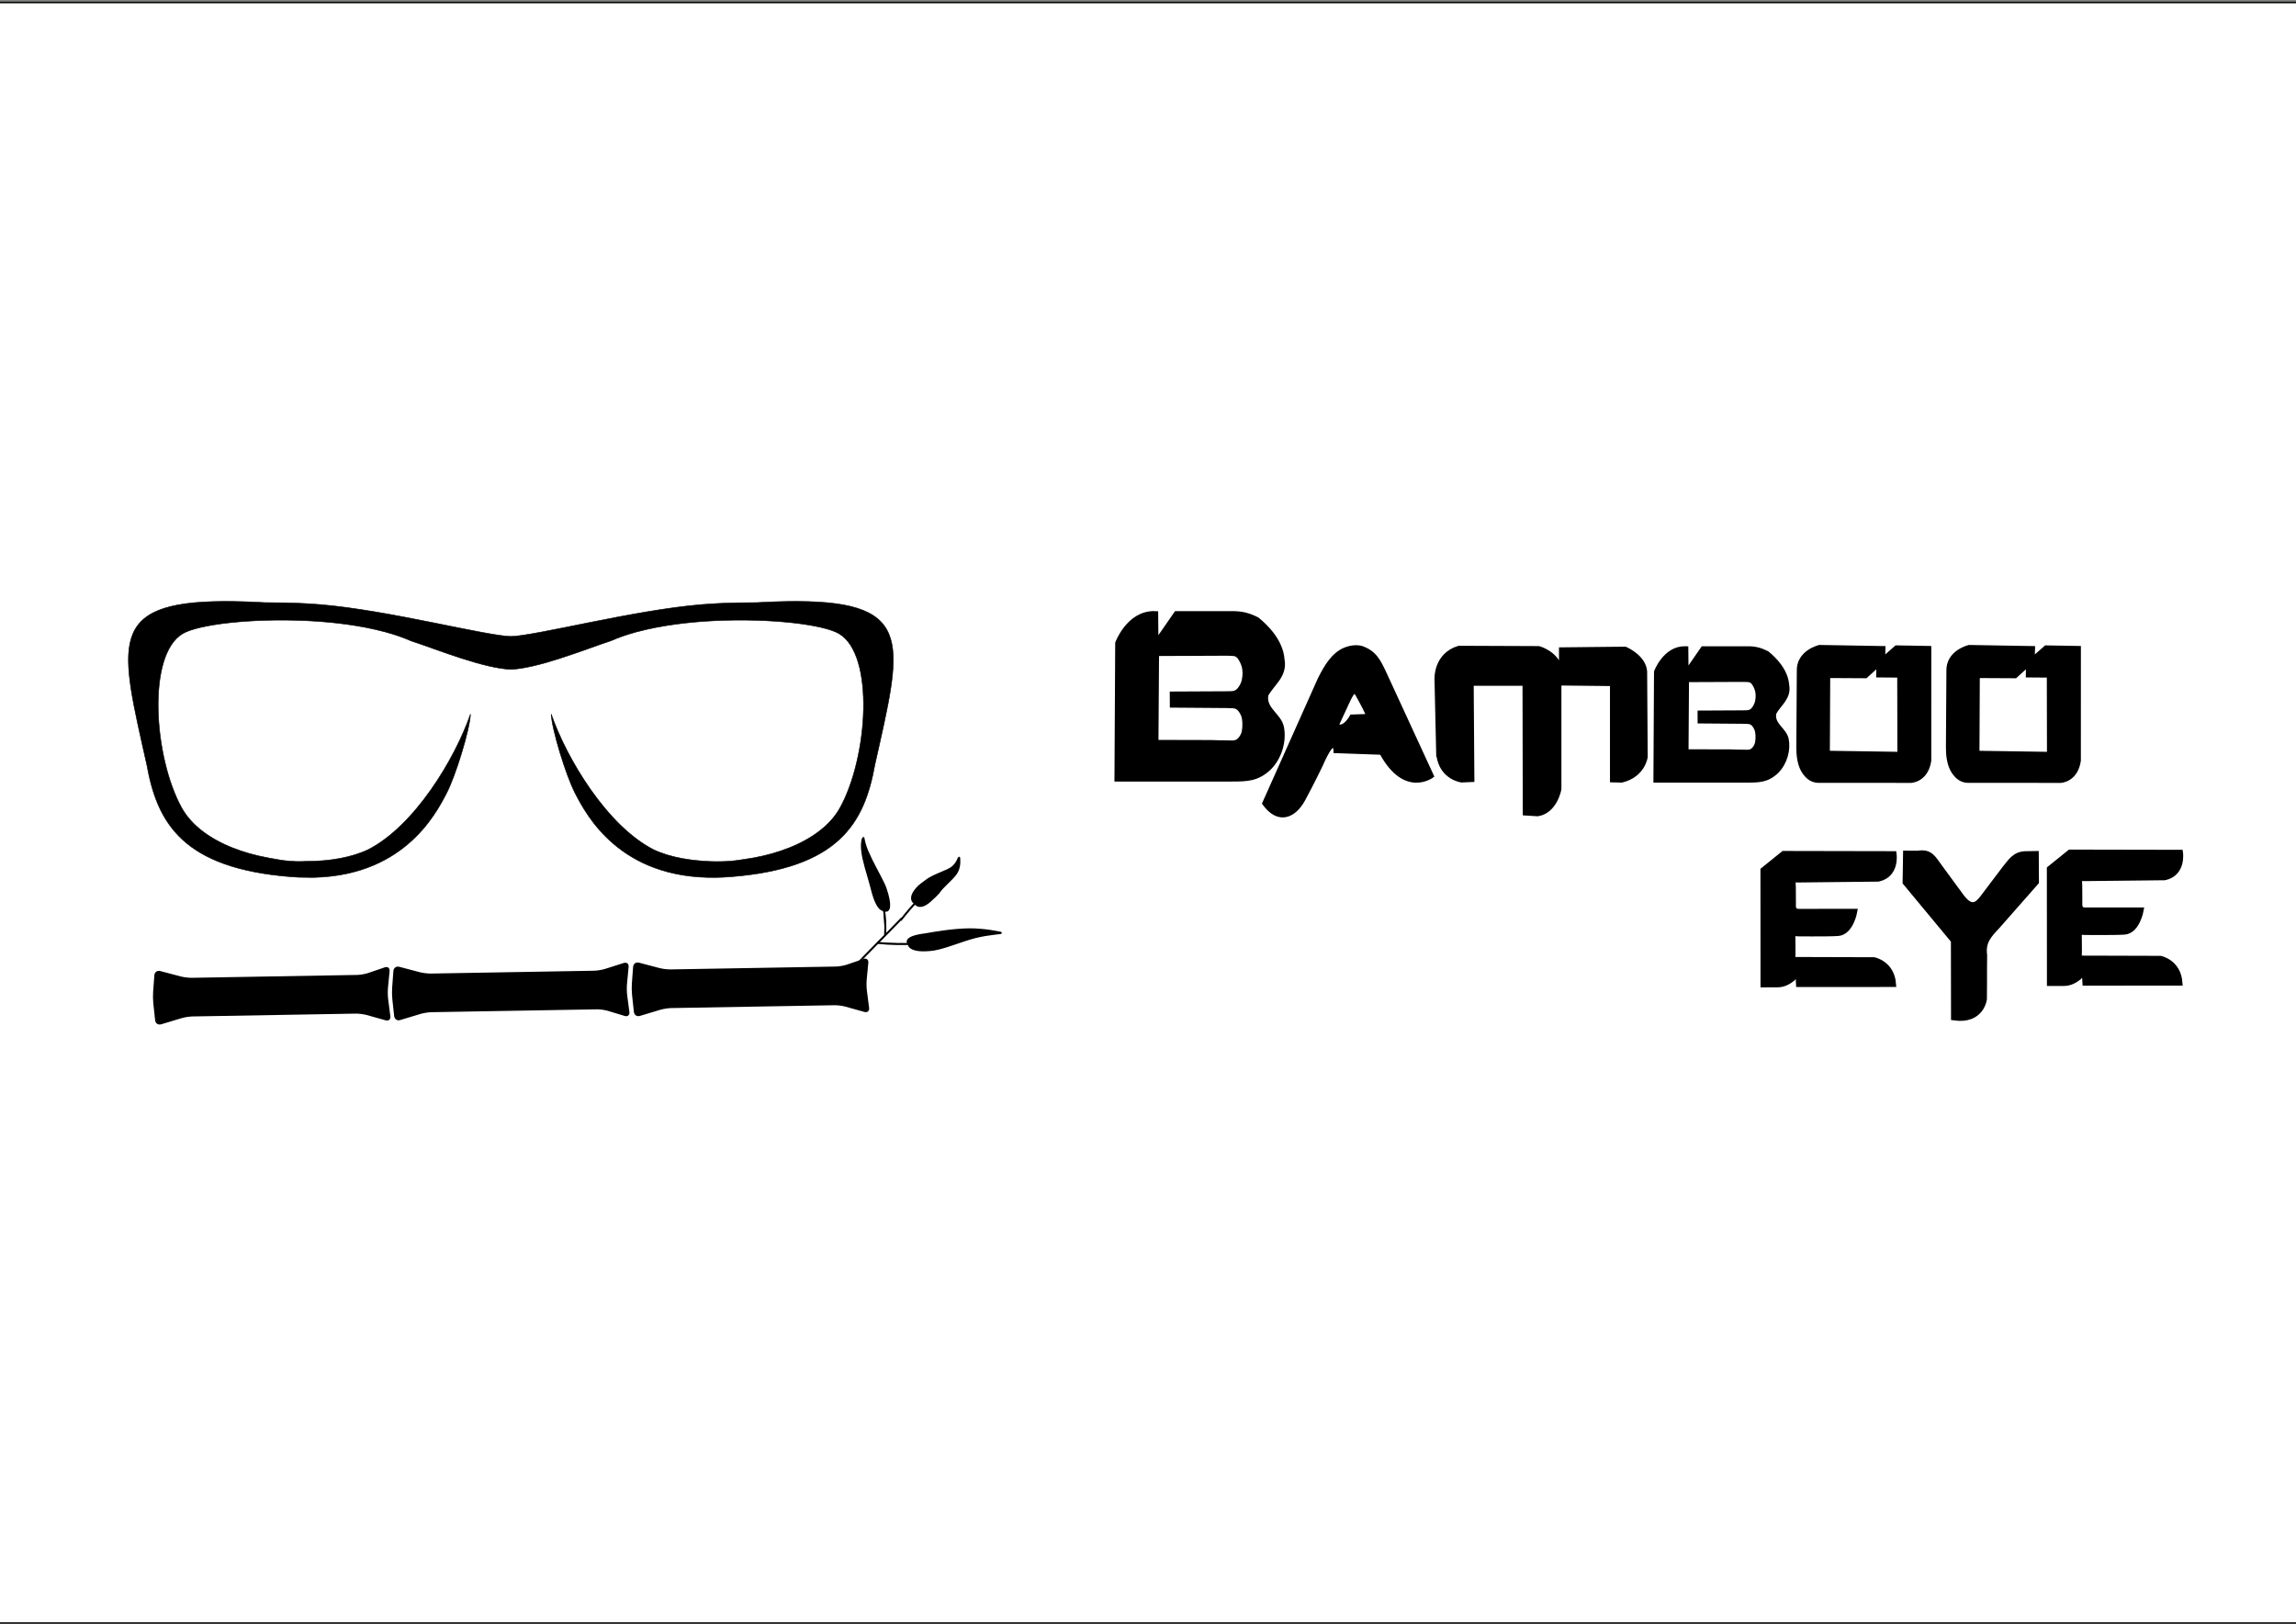 <?xml version="1.0" encoding="UTF-8" standalone="no"?>
<!-- Created with Inkscape (http://www.inkscape.org/) -->

<svg
   width="297mm"
   height="210mm"
   viewBox="0 0 297 210"
   version="1.1"
   id="svg5"
   inkscape:version="1.1.2 (0a00cf5339, 2022-02-04)"
   sodipodi:docname="Bamboo Eye.svg"
   xmlns:inkscape="http://www.inkscape.org/namespaces/inkscape"
   xmlns:sodipodi="http://sodipodi.sourceforge.net/DTD/sodipodi-0.dtd"
   xmlns="http://www.w3.org/2000/svg"
   xmlns:svg="http://www.w3.org/2000/svg">
  <rect x="0" y="0" width="297" height="210" fill="#808080" stroke="none"/>
  <sodipodi:namedview
     id="namedview7"
     pagecolor="#ffffff"
     bordercolor="#666666"
     borderopacity="1.0"
     inkscape:pageshadow="2"
     inkscape:pageopacity="0.0"
     inkscape:pagecheckerboard="0"
     inkscape:document-units="mm"
     showgrid="false"
     inkscape:zoom="0.41802946"
     inkscape:cx="422.21905"
     inkscape:cy="394.70903"
     inkscape:window-width="1336"
     inkscape:window-height="685"
     inkscape:window-x="0"
     inkscape:window-y="31"
     inkscape:window-maximized="1"
     inkscape:current-layer="layer1" />
  <defs
     id="defs2">
    <inkscape:path-effect
       effect="powerstroke"
       id="path-effect2674"
       is_visible="true"
       lpeversion="1"
       offset_points="3,0.05"
       not_jump="false"
       sort_points="true"
       interpolator_type="CentripetalCatmullRom"
       interpolator_beta="0.2"
       start_linecap_type="zerowidth"
       linejoin_type="round"
       miter_limit="4"
       scale_width="1"
       end_linecap_type="zerowidth" />
    <inkscape:path-effect
       effect="bend_path"
       id="path-effect2653"
       is_visible="true"
       lpeversion="1"
       bendpath="M 166.166,127.852 H 208.603"
       prop_scale="1"
       scale_y_rel="false"
       vertical="false"
       hide_knot="false" />
    <inkscape:path-effect
       effect="fillet_chamfer"
       id="path-effect2649"
       is_visible="true"
       lpeversion="1"
       satellites_param="F,0,0,1,0,2.416,0,1 @ F,0,0,1,0,4.394,0,1 @ F,0,0,1,0,0,0,1 @ F,0,0,1,0,0,0,1"
       unit="px"
       method="auto"
       mode="F"
       radius="0"
       chamfer_steps="1"
       flexible="false"
       use_knot_distance="true"
       apply_no_radius="true"
       apply_with_radius="true"
       only_selected="false"
       hide_knots="false" />
    <inkscape:path-effect
       effect="bend_path"
       id="path-effect2431"
       is_visible="true"
       lpeversion="1"
       bendpath="M 162.431,123.458 H 204.868"
       prop_scale="1"
       scale_y_rel="false"
       vertical="false"
       hide_knot="false" />
    <inkscape:path-effect
       effect="fillet_chamfer"
       id="path-effect2330"
       is_visible="true"
       lpeversion="1"
       satellites_param="F,0,0,1,0,2.416,0,1 @ F,0,0,1,0,4.394,0,1 @ F,0,0,1,0,0,0,1 @ F,0,0,1,0,0,0,1"
       unit="px"
       method="auto"
       mode="F"
       radius="0"
       chamfer_steps="1"
       flexible="false"
       use_knot_distance="true"
       apply_no_radius="true"
       apply_with_radius="true"
       only_selected="false"
       hide_knots="false" />
    <inkscape:path-effect
       effect="fillet_chamfer"
       id="path-effect1385"
       is_visible="true"
       lpeversion="1"
       satellites_param="F,0,0,1,0,2.057,0,1 @ F,0,0,1,0,12.631,0,1 @ F,0,0,1,0,15.487,0,1 @ F,0,0,1,0,17.794,0,1"
       unit="px"
       method="auto"
       mode="F"
       radius="0"
       chamfer_steps="1"
       flexible="false"
       use_knot_distance="true"
       apply_no_radius="true"
       apply_with_radius="true"
       only_selected="false"
       hide_knots="false" />
    <inkscape:path-effect
       effect="fillet_chamfer"
       id="path-effect1280"
       is_visible="true"
       lpeversion="1"
       satellites_param="F,0,0,1,0,0,0,1 @ F,0,0,1,0,10.544,0,1 @ F,0,0,1,0,16.484,0,1 @ F,0,0,1,0,19.332,0,1"
       unit="px"
       method="auto"
       mode="F"
       radius="0"
       chamfer_steps="1"
       flexible="false"
       use_knot_distance="true"
       apply_no_radius="true"
       apply_with_radius="true"
       only_selected="false"
       hide_knots="false" />
  </defs>
  <g
     inkscape:label="Layer 1"
     inkscape:groupmode="layer"
     id="layer1">
    <rect
       style="fill:#ffffff;stroke:#000500;stroke-width:0.2;stroke-opacity:0.997;paint-order:markers fill stroke"
       id="rect1272"
       width="299.298"
       height="209.601"
       x="-0.14"
       y="0.319" />
    <a
       id="a6591"
       transform="translate(-487.179,17.961)" />
    <g
       id="g3928"
       transform="matrix(1.254,0,0,1.254,13.949,-45.604)" />
    <g
       id="g3930"
       transform="matrix(1.254,0,0,1.254,13.949,-45.604)" />
    <g
       id="g3932"
       transform="matrix(1.254,0,0,1.254,13.949,-45.604)" />
    <g
       id="g3934"
       transform="matrix(1.254,0,0,1.254,13.949,-45.604)" />
    <g
       id="g3936"
       transform="matrix(1.254,0,0,1.254,13.949,-45.604)" />
    <g
       id="g3938"
       transform="matrix(1.254,0,0,1.254,13.949,-45.604)" />
    <g
       id="g3940"
       transform="matrix(1.254,0,0,1.254,13.949,-45.604)" />
    <g
       id="g3942"
       transform="matrix(1.254,0,0,1.254,13.949,-45.604)" />
    <g
       id="g3944"
       transform="matrix(1.254,0,0,1.254,13.949,-45.604)" />
    <g
       id="g3946"
       transform="matrix(1.254,0,0,1.254,13.949,-45.604)" />
    <g
       id="g3948"
       transform="matrix(1.254,0,0,1.254,13.949,-45.604)" />
    <g
       id="g3950"
       transform="matrix(1.254,0,0,1.254,13.949,-45.604)" />
    <g
       id="g3952"
       transform="matrix(1.254,0,0,1.254,13.949,-45.604)" />
    <g
       id="g3954"
       transform="matrix(1.254,0,0,1.254,13.949,-45.604)" />
    <g
       id="g3956"
       transform="matrix(1.254,0,0,1.254,13.949,-45.604)" />
    <a
       id="a7246"
       transform="matrix(-1,0,0,1,-351.188,17.961)" />
    <path
       d="M 241.141,122.976 Z"
       style="fill:#000000;fill-opacity:1;fill-rule:nonzero;stroke:#000000;stroke-width:0.231;stroke-linecap:butt;stroke-linejoin:miter;stroke-miterlimit:4;stroke-dasharray:none;stroke-opacity:1"
       id="path66" />
    <path
       d="m 241.141,122.976 v 0"
       style="fill:#000000;fill-opacity:1;fill-rule:nonzero;stroke:#000000;stroke-width:0.231;stroke-linecap:butt;stroke-linejoin:miter;stroke-miterlimit:4;stroke-dasharray:none;stroke-opacity:1"
       id="path68" />
    <g
       id="g1412"
       transform="translate(9.042,20.122)">
      <g
         id="g2836"
         transform="matrix(0.706,0,0,0.71,-51.386,16.309)">
        <path
           id="rect7911"
           style="fill:#000000;stroke:#000000;stroke-width:0.1;stroke-miterlimit:4;stroke-dasharray:none;stroke-opacity:0.965"
           d="m 116.298,108.51 c 0.552,0.008 0.803,0.021 1.333,0.006 0.529,-0.015 1.047,-0.041 1.555,-0.077 0.508,-0.036 1.004,-0.083 1.49,-0.14 0.486,-0.057 0.962,-0.123 1.427,-0.199 0.465,-0.076 0.92,-0.161 1.365,-0.255 0.445,-0.094 0.879,-0.196 1.304,-0.307 0.425,-0.111 0.839,-0.229 1.244,-0.355 0.405,-0.126 0.8,-0.26 1.186,-0.4 0.386,-0.14 0.763,-0.288 1.13,-0.441 0.367,-0.153 0.725,-0.313 1.074,-0.479 0.349,-0.165 0.688,-0.337 1.02,-0.513 0.331,-0.176 0.654,-0.357 0.967,-0.543 0.314,-0.186 0.619,-0.376 0.916,-0.569 0.297,-0.194 0.586,-0.391 0.866,-0.592 0.281,-0.201 0.553,-0.405 0.818,-0.612 0.265,-0.207 0.521,-0.416 0.77,-0.628 0.249,-0.211 0.49,-0.425 0.725,-0.64 0.234,-0.215 0.461,-0.431 0.68,-0.648 0.219,-0.217 0.432,-0.435 0.637,-0.653 0.205,-0.218 0.404,-0.436 0.596,-0.654 0.192,-0.218 0.377,-0.436 0.555,-0.652 0.178,-0.217 0.35,-0.432 0.516,-0.646 0.332,-0.428 0.638,-0.85 0.921,-1.26 0.283,-0.41 0.543,-0.81 0.782,-1.193 0.239,-0.383 0.456,-0.75 0.654,-1.096 0.198,-0.346 0.376,-0.671 0.537,-0.971 0.161,-0.3 0.303,-0.573 0.43,-0.816 0.104,-0.2 0.213,-0.421 0.323,-0.659 0.111,-0.238 0.224,-0.493 0.34,-0.763 0.231,-0.541 0.469,-1.141 0.709,-1.78 0.239,-0.639 0.48,-1.316 0.715,-2.012 0.235,-0.696 0.465,-1.41 0.682,-2.121 0.217,-0.711 0.423,-1.419 0.61,-2.104 0.187,-0.685 0.355,-1.346 0.498,-1.963 0.072,-0.308 0.137,-0.605 0.195,-0.889 0.058,-0.284 0.11,-0.554 0.153,-0.807 0.043,-0.254 0.078,-0.491 0.105,-0.71 0.027,-0.218 0.045,-0.418 0.053,-0.596 l 1e-5,-5.6e-5 c -0.178,0.51 -0.374,1.036 -0.587,1.575 -0.213,0.539 -0.442,1.09 -0.688,1.651 -0.246,0.561 -0.507,1.132 -0.784,1.71 -0.277,0.578 -0.569,1.164 -0.875,1.753 -0.306,0.589 -0.627,1.183 -0.961,1.777 -0.334,0.595 -0.681,1.19 -1.042,1.784 -0.36,0.594 -0.734,1.186 -1.119,1.774 -0.385,0.588 -0.782,1.171 -1.19,1.747 -0.408,0.576 -0.827,1.144 -1.256,1.702 -0.429,0.558 -0.868,1.105 -1.317,1.64 -0.224,0.267 -0.451,0.531 -0.68,0.791 -0.229,0.26 -0.46,0.517 -0.694,0.769 -0.233,0.252 -0.469,0.501 -0.706,0.745 -0.238,0.244 -0.477,0.484 -0.719,0.719 -0.241,0.235 -0.485,0.465 -0.73,0.69 -0.245,0.225 -0.492,0.445 -0.741,0.659 -0.249,0.214 -0.499,0.423 -0.751,0.626 -0.252,0.203 -0.506,0.401 -0.761,0.592 -0.255,0.191 -0.512,0.376 -0.77,0.554 -0.258,0.178 -0.518,0.35 -0.779,0.515 -0.261,0.165 -0.523,0.323 -0.787,0.473 -0.263,0.151 -0.528,0.294 -0.794,0.43 -0.191,0.09 -0.385,0.177 -0.583,0.261 -0.198,0.084 -0.401,0.166 -0.607,0.244 -0.412,0.157 -0.838,0.303 -1.277,0.438 -0.439,0.135 -0.892,0.258 -1.355,0.37 -0.464,0.112 -0.939,0.212 -1.424,0.301 -0.485,0.089 -0.98,0.167 -1.483,0.233 -0.503,0.066 -1.014,0.122 -1.532,0.165 -0.518,0.044 -1.043,0.076 -1.573,0.097 -0.53,0.021 -0.941,0.031 -1.48,0.029 -0.357,0.01 -1.095,0.055 -1.848,0.032 -0.878,-0.026 -1.777,-0.123 -2.113,-0.154 -0.647,-0.058 -2.468,-0.401 -3.037,-0.503 -0.569,-0.102 -1.135,-0.218 -1.696,-0.345 -0.561,-0.128 -1.116,-0.267 -1.665,-0.42 -0.548,-0.153 -1.09,-0.318 -1.622,-0.496 -0.532,-0.178 -1.056,-0.368 -1.569,-0.572 -0.256,-0.102 -0.51,-0.206 -0.761,-0.314 -0.251,-0.108 -0.499,-0.219 -0.744,-0.333 -0.245,-0.114 -0.487,-0.231 -0.725,-0.352 -0.238,-0.12 -0.473,-0.244 -0.705,-0.371 -0.231,-0.127 -0.46,-0.257 -0.684,-0.39 -0.224,-0.133 -0.444,-0.269 -0.66,-0.409 -0.216,-0.139 -0.428,-0.282 -0.636,-0.428 -0.208,-0.146 -0.412,-0.294 -0.611,-0.446 -0.199,-0.152 -0.394,-0.307 -0.584,-0.466 -0.19,-0.158 -0.375,-0.32 -0.556,-0.485 -0.18,-0.165 -0.355,-0.332 -0.526,-0.503 -0.17,-0.171 -0.335,-0.345 -0.495,-0.522 -0.16,-0.177 -0.314,-0.358 -0.462,-0.542 -0.148,-0.184 -0.291,-0.37 -0.428,-0.56 -0.137,-0.19 -0.268,-0.383 -0.393,-0.579 -0.125,-0.196 -0.244,-0.396 -0.357,-0.598 -0.16,-0.288 -0.316,-0.585 -0.468,-0.891 -0.152,-0.306 -0.301,-0.62 -0.445,-0.942 -0.144,-0.322 -0.285,-0.651 -0.421,-0.987 -0.136,-0.336 -0.269,-0.68 -0.397,-1.029 -0.128,-0.35 -0.252,-0.705 -0.371,-1.067 -0.119,-0.361 -0.234,-0.728 -0.345,-1.1 -0.11,-0.372 -0.216,-0.748 -0.318,-1.129 -0.101,-0.38 -0.198,-0.765 -0.29,-1.152 -0.092,-0.388 -0.18,-0.779 -0.262,-1.173 -0.082,-0.394 -0.16,-0.79 -0.233,-1.188 -0.073,-0.398 -0.14,-0.798 -0.203,-1.198 -0.063,-0.401 -0.12,-0.803 -0.173,-1.205 -0.052,-0.402 -0.099,-0.804 -0.141,-1.207 -0.042,-0.402 -0.078,-0.804 -0.109,-1.205 -0.031,-0.401 -0.056,-0.8 -0.076,-1.198 -0.02,-0.398 -0.034,-0.793 -0.042,-1.186 -0.009,-0.393 -0.012,-0.784 -0.009,-1.171 0.003,-0.387 0.012,-0.771 0.027,-1.151 0.015,-0.38 0.035,-0.755 0.062,-1.126 0.027,-0.371 0.06,-0.737 0.099,-1.098 0.039,-0.361 0.084,-0.715 0.136,-1.064 0.052,-0.349 0.109,-0.691 0.174,-1.027 0.064,-0.335 0.135,-0.663 0.212,-0.984 0.077,-0.321 0.161,-0.634 0.252,-0.938 0.091,-0.304 0.188,-0.6 0.292,-0.886 0.104,-0.287 0.215,-0.564 0.333,-0.831 0.118,-0.267 0.242,-0.524 0.374,-0.771 0.132,-0.247 0.271,-0.483 0.417,-0.707 0.146,-0.224 0.299,-0.437 0.459,-0.638 0.16,-0.201 0.328,-0.39 0.503,-0.565 0.175,-0.176 0.358,-0.339 0.548,-0.488 0.19,-0.149 0.388,-0.285 0.593,-0.406 0.179,-0.106 0.385,-0.209 0.615,-0.311 0.231,-0.101 0.486,-0.2 0.765,-0.296 0.279,-0.096 0.582,-0.19 0.906,-0.28 0.325,-0.09 0.671,-0.178 1.038,-0.262 0.367,-0.084 0.754,-0.166 1.16,-0.243 0.406,-0.078 0.831,-0.153 1.272,-0.223 0.442,-0.071 0.901,-0.137 1.375,-0.201 0.474,-0.063 0.965,-0.122 1.469,-0.177 0.504,-0.055 1.022,-0.105 1.552,-0.151 0.53,-0.046 1.074,-0.088 1.627,-0.125 0.554,-0.037 1.118,-0.07 1.692,-0.097 0.574,-0.027 1.157,-0.05 1.747,-0.067 0.591,-0.017 1.189,-0.029 1.793,-0.036 0.604,-0.006 1.215,-0.007 1.83,-0.002 0.615,0.005 1.234,0.015 1.857,0.032 0.622,0.017 1.248,0.039 1.874,0.068 v -0.002 c 0.622,0.029 1.246,0.064 1.869,0.105 0.623,0.042 1.246,0.089 1.868,0.144 0.621,0.055 1.241,0.116 1.857,0.184 0.616,0.068 1.229,0.144 1.837,0.226 0.608,0.083 1.211,0.172 1.808,0.27 0.597,0.097 1.187,0.202 1.769,0.314 0.582,0.112 1.156,0.233 1.721,0.361 0.565,0.128 1.119,0.264 1.663,0.409 l -0.008,-0.025 c 0,0 0.183,0.066 0.244,0.089 0.416,0.113 0.826,0.231 1.228,0.353 0.402,0.123 0.796,0.251 1.183,0.384 0.386,0.133 0.764,0.271 1.134,0.415 0.369,0.143 0.73,0.292 1.082,0.446 0.646,0.212 1.339,0.45 2.069,0.705 0.73,0.255 1.496,0.527 2.286,0.806 0.79,0.279 1.605,0.565 2.432,0.848 0.828,0.283 1.668,0.564 2.509,0.833 0.841,0.269 1.683,0.526 2.515,0.761 0.416,0.118 0.829,0.23 1.238,0.335 0.409,0.106 0.813,0.205 1.212,0.296 0.399,0.091 0.793,0.175 1.179,0.249 0.386,0.074 0.765,0.14 1.136,0.195 0.371,0.055 0.733,0.101 1.085,0.134 0.095,0.009 0.183,0.01 0.276,0.018 0.265,0.015 0.509,0.02 0.747,5.29e-4 0.093,-0.007 0.181,-0.009 0.276,-0.018 0.352,-0.034 0.714,-0.079 1.085,-0.134 0.371,-0.055 0.75,-0.121 1.136,-0.195 0.386,-0.074 0.78,-0.158 1.179,-0.249 0.399,-0.091 0.804,-0.19 1.213,-0.296 0.409,-0.106 0.822,-0.218 1.238,-0.335 0.831,-0.235 1.673,-0.492 2.515,-0.761 0.841,-0.269 1.681,-0.55 2.509,-0.833 0.828,-0.283 1.643,-0.569 2.433,-0.848 0.79,-0.279 1.556,-0.551 2.286,-0.806 0.73,-0.255 1.424,-0.493 2.069,-0.705 0.351,-0.154 0.712,-0.303 1.081,-0.446 0.369,-0.143 0.748,-0.282 1.134,-0.415 0.386,-0.133 0.781,-0.261 1.183,-0.384 0.402,-0.123 0.812,-0.241 1.228,-0.353 0.061,-0.022 0.244,-0.089 0.244,-0.089 l -0.008,0.025 c 0.544,-0.144 1.099,-0.281 1.664,-0.409 0.565,-0.128 1.139,-0.249 1.721,-0.361 0.582,-0.112 1.172,-0.217 1.769,-0.314 0.597,-0.097 1.2,-0.187 1.808,-0.27 0.608,-0.083 1.22,-0.158 1.837,-0.226 0.616,-0.068 1.235,-0.13 1.857,-0.184 0.621,-0.055 1.244,-0.103 1.868,-0.144 0.623,-0.042 1.247,-0.077 1.869,-0.105 v 0.002 c 0.627,-0.029 1.252,-0.052 1.874,-0.068 0.622,-0.017 1.242,-0.027 1.857,-0.032 0.615,-0.005 1.226,-0.004 1.83,0.002 0.604,0.006 1.203,0.019 1.794,0.036 0.591,0.017 1.173,0.039 1.747,0.067 0.574,0.027 1.138,0.06 1.692,0.097 0.554,0.037 1.096,0.079 1.627,0.125 0.53,0.046 1.049,0.097 1.553,0.151 0.504,0.055 0.994,0.114 1.468,0.177 0.474,0.063 0.934,0.13 1.376,0.201 0.442,0.071 0.866,0.145 1.272,0.223 0.406,0.078 0.793,0.159 1.16,0.243 0.367,0.084 0.713,0.172 1.038,0.262 0.325,0.09 0.627,0.184 0.906,0.28 0.279,0.096 0.535,0.195 0.766,0.296 0.231,0.101 0.436,0.205 0.615,0.311 0.205,0.121 0.403,0.256 0.593,0.406 0.19,0.149 0.372,0.312 0.547,0.488 0.175,0.176 0.343,0.364 0.503,0.565 0.16,0.201 0.313,0.414 0.459,0.638 0.146,0.224 0.285,0.461 0.417,0.707 0.132,0.247 0.256,0.504 0.374,0.771 0.118,0.267 0.229,0.545 0.333,0.831 0.104,0.287 0.201,0.582 0.291,0.886 0.09,0.304 0.174,0.617 0.252,0.938 0.077,0.321 0.148,0.649 0.212,0.984 0.064,0.335 0.123,0.678 0.174,1.027 0.052,0.349 0.096,0.704 0.135,1.064 0.039,0.361 0.072,0.727 0.099,1.098 0.027,0.371 0.048,0.746 0.062,1.126 0.015,0.38 0.023,0.764 0.026,1.151 0.003,0.387 0,0.778 -0.008,1.171 -0.008,0.393 -0.022,0.789 -0.042,1.186 -0.02,0.398 -0.046,0.797 -0.076,1.198 -0.031,0.401 -0.067,0.802 -0.109,1.205 -0.042,0.402 -0.088,0.804 -0.141,1.207 -0.052,0.402 -0.11,0.804 -0.173,1.205 -0.063,0.401 -0.13,0.8 -0.203,1.198 -0.073,0.398 -0.151,0.794 -0.233,1.188 -0.083,0.394 -0.17,0.785 -0.262,1.173 -0.092,0.388 -0.188,0.772 -0.29,1.152 -0.101,0.38 -0.207,0.757 -0.318,1.129 -0.11,0.372 -0.226,0.738 -0.345,1.1 -0.119,0.361 -0.243,0.717 -0.371,1.067 -0.128,0.35 -0.26,0.693 -0.396,1.029 -0.136,0.336 -0.277,0.666 -0.421,0.988 -0.144,0.322 -0.293,0.636 -0.445,0.942 -0.152,0.306 -0.309,0.603 -0.469,0.891 -0.113,0.203 -0.231,0.402 -0.356,0.598 -0.125,0.196 -0.256,0.389 -0.393,0.579 -0.137,0.19 -0.279,0.377 -0.428,0.56 -0.148,0.184 -0.303,0.364 -0.463,0.542 -0.159,0.177 -0.324,0.351 -0.495,0.522 -0.17,0.171 -0.345,0.339 -0.526,0.503 -0.18,0.165 -0.365,0.326 -0.555,0.485 -0.19,0.158 -0.385,0.314 -0.584,0.466 -0.199,0.152 -0.403,0.301 -0.611,0.446 -0.208,0.146 -0.42,0.288 -0.636,0.428 -0.216,0.139 -0.437,0.276 -0.661,0.409 -0.224,0.133 -0.452,0.263 -0.683,0.39 -0.231,0.127 -0.466,0.251 -0.705,0.371 -0.238,0.12 -0.481,0.238 -0.726,0.352 -0.245,0.114 -0.493,0.225 -0.744,0.333 -0.251,0.108 -0.505,0.213 -0.761,0.314 -0.513,0.203 -1.037,0.394 -1.569,0.572 -0.532,0.178 -1.074,0.343 -1.622,0.496 -0.548,0.153 -1.103,0.293 -1.664,0.42 -0.561,0.128 -1.126,0.243 -1.696,0.345 -0.569,0.102 -1.142,0.192 -1.716,0.269 -0.281,0.038 -1.402,0.234 -2.54,0.323 -1.184,0.093 -2.386,0.079 -2.681,0.081 -0.275,0.002 -1.385,-0.025 -2.476,-0.108 -0.972,-0.074 -1.935,-0.202 -2.172,-0.233 -0.503,-0.066 -0.998,-0.144 -1.483,-0.233 -0.485,-0.089 -0.96,-0.189 -1.424,-0.301 -0.464,-0.112 -0.916,-0.235 -1.355,-0.37 -0.439,-0.135 -0.866,-0.28 -1.277,-0.438 -0.206,-0.079 -0.408,-0.16 -0.606,-0.244 -0.198,-0.084 -0.393,-0.171 -0.584,-0.261 -0.266,-0.136 -0.53,-0.279 -0.794,-0.43 -0.263,-0.151 -0.526,-0.308 -0.786,-0.473 -0.261,-0.165 -0.521,-0.337 -0.779,-0.515 -0.258,-0.178 -0.515,-0.363 -0.77,-0.554 -0.255,-0.191 -0.509,-0.389 -0.761,-0.592 -0.252,-0.203 -0.503,-0.412 -0.751,-0.626 -0.249,-0.214 -0.496,-0.434 -0.742,-0.659 -0.245,-0.225 -0.489,-0.455 -0.73,-0.69 -0.241,-0.235 -0.481,-0.475 -0.718,-0.719 -0.238,-0.244 -0.473,-0.492 -0.706,-0.745 -0.233,-0.252 -0.465,-0.509 -0.693,-0.769 -0.229,-0.26 -0.456,-0.524 -0.68,-0.791 -0.449,-0.534 -0.888,-1.082 -1.317,-1.64 -0.429,-0.558 -0.848,-1.126 -1.256,-1.702 -0.408,-0.576 -0.805,-1.159 -1.19,-1.747 -0.385,-0.588 -0.758,-1.18 -1.118,-1.774 -0.36,-0.594 -0.708,-1.189 -1.042,-1.784 -0.334,-0.595 -0.655,-1.188 -0.961,-1.777 -0.306,-0.589 -0.598,-1.175 -0.875,-1.753 -0.277,-0.578 -0.538,-1.149 -0.783,-1.71 -0.246,-0.561 -0.475,-1.112 -0.688,-1.651 -0.213,-0.539 -0.408,-1.065 -0.587,-1.575 l 1e-5,1.5e-5 c 0.008,0.178 0.026,0.377 0.053,0.596 0.027,0.218 0.062,0.456 0.105,0.71 0.043,0.254 0.094,0.524 0.152,0.807 0.058,0.284 0.124,0.58 0.195,0.889 0.143,0.617 0.312,1.278 0.499,1.963 0.187,0.685 0.392,1.393 0.61,2.104 0.218,0.711 0.447,1.425 0.682,2.121 0.235,0.696 0.476,1.373 0.715,2.012 0.239,0.639 0.478,1.24 0.708,1.78 0.115,0.27 0.229,0.525 0.34,0.763 0.111,0.238 0.218,0.459 0.323,0.659 0.127,0.243 0.27,0.517 0.43,0.816 0.161,0.3 0.339,0.625 0.536,0.971 0.198,0.346 0.415,0.713 0.654,1.096 0.239,0.383 0.499,0.782 0.782,1.193 0.283,0.41 0.589,0.832 0.921,1.26 0.166,0.214 0.338,0.429 0.517,0.646 0.178,0.217 0.363,0.434 0.555,0.652 0.192,0.218 0.39,0.436 0.595,0.654 0.205,0.218 0.418,0.436 0.637,0.653 0.219,0.217 0.446,0.433 0.68,0.648 0.234,0.215 0.476,0.428 0.725,0.64 0.249,0.211 0.505,0.421 0.77,0.628 0.265,0.207 0.537,0.411 0.818,0.612 0.281,0.201 0.569,0.398 0.866,0.592 0.297,0.194 0.602,0.384 0.916,0.569 0.314,0.186 0.636,0.367 0.967,0.543 0.331,0.176 0.671,0.347 1.02,0.513 0.349,0.165 0.707,0.325 1.074,0.479 0.367,0.153 0.743,0.301 1.129,0.441 0.386,0.14 0.781,0.274 1.186,0.4 0.405,0.126 0.82,0.244 1.244,0.355 0.425,0.111 0.859,0.213 1.304,0.307 0.445,0.094 0.899,0.179 1.364,0.255 0.465,0.076 0.941,0.142 1.427,0.199 0.486,0.057 0.983,0.104 1.49,0.14 0.508,0.036 1.026,0.062 1.555,0.077 0.529,0.015 1.07,0.019 1.623,0.011 0.415,-0.006 0.834,-0.018 1.26,-0.037 0.426,-0.019 0.858,-0.045 1.297,-0.078 0.625,-0.047 1.236,-0.101 1.832,-0.162 0.596,-0.06 1.177,-0.127 1.744,-0.201 0.567,-0.073 1.119,-0.153 1.658,-0.239 0.539,-0.086 1.064,-0.178 1.576,-0.276 0.512,-0.098 1.01,-0.203 1.494,-0.313 0.485,-0.11 0.957,-0.226 1.416,-0.348 0.459,-0.122 0.905,-0.25 1.339,-0.383 0.434,-0.134 0.857,-0.273 1.267,-0.418 0.41,-0.145 0.808,-0.295 1.194,-0.451 0.387,-0.156 0.762,-0.317 1.126,-0.483 0.364,-0.166 0.716,-0.338 1.058,-0.514 0.342,-0.177 0.673,-0.358 0.994,-0.545 0.321,-0.187 0.631,-0.379 0.932,-0.575 0.3,-0.197 0.591,-0.398 0.872,-0.604 0.281,-0.206 0.552,-0.417 0.814,-0.632 0.262,-0.215 0.515,-0.435 0.759,-0.659 0.244,-0.224 0.479,-0.453 0.705,-0.686 0.227,-0.233 0.445,-0.47 0.655,-0.711 0.21,-0.241 0.412,-0.487 0.606,-0.736 0.194,-0.249 0.381,-0.502 0.561,-0.76 0.179,-0.257 0.351,-0.518 0.516,-0.783 0.165,-0.265 0.323,-0.533 0.475,-0.805 0.152,-0.272 0.297,-0.547 0.436,-0.826 0.139,-0.279 0.272,-0.561 0.399,-0.847 0.127,-0.286 0.248,-0.575 0.364,-0.867 0.116,-0.292 0.227,-0.588 0.332,-0.886 0.106,-0.298 0.206,-0.599 0.302,-0.903 0.096,-0.304 0.188,-0.611 0.275,-0.92 0.087,-0.31 0.17,-0.622 0.249,-0.937 0.079,-0.315 0.155,-0.633 0.227,-0.952 0.144,-0.64 0.273,-1.289 0.393,-1.947 0.305,-1.357 0.601,-2.661 0.883,-3.912 0.282,-1.251 0.55,-2.45 0.798,-3.599 0.248,-1.148 0.478,-2.246 0.682,-3.294 0.102,-0.524 0.198,-1.036 0.287,-1.536 0.089,-0.5 0.171,-0.987 0.245,-1.463 0.074,-0.476 0.141,-0.939 0.2,-1.391 0.059,-0.452 0.109,-0.892 0.151,-1.32 0.042,-0.428 0.074,-0.845 0.097,-1.251 0.023,-0.405 0.036,-0.799 0.039,-1.182 0.003,-0.383 -0.004,-0.754 -0.022,-1.114 -0.018,-0.36 -0.047,-0.71 -0.087,-1.048 -0.041,-0.338 -0.093,-0.666 -0.157,-0.982 -0.064,-0.317 -0.141,-0.622 -0.231,-0.918 -0.09,-0.295 -0.192,-0.58 -0.308,-0.855 -0.058,-0.137 -0.12,-0.272 -0.184,-0.404 -0.065,-0.132 -0.134,-0.262 -0.206,-0.389 -0.072,-0.127 -0.148,-0.251 -0.227,-0.373 -0.079,-0.122 -0.162,-0.241 -0.249,-0.358 -0.087,-0.117 -0.177,-0.231 -0.271,-0.343 -0.094,-0.112 -0.193,-0.221 -0.295,-0.328 -0.102,-0.107 -0.207,-0.211 -0.317,-0.313 -0.11,-0.102 -0.224,-0.201 -0.342,-0.298 -0.118,-0.097 -0.24,-0.192 -0.366,-0.284 -0.126,-0.092 -0.257,-0.182 -0.391,-0.27 -0.135,-0.087 -0.273,-0.173 -0.417,-0.255 -0.143,-0.083 -0.291,-0.163 -0.442,-0.241 -0.304,-0.156 -0.625,-0.303 -0.965,-0.441 -0.34,-0.138 -0.697,-0.266 -1.074,-0.386 -0.377,-0.12 -0.773,-0.23 -1.189,-0.332 -0.416,-0.102 -0.851,-0.195 -1.306,-0.28 -0.456,-0.084 -0.932,-0.16 -1.429,-0.227 -0.497,-0.067 -1.015,-0.127 -1.554,-0.177 -0.54,-0.051 -1.101,-0.093 -1.685,-0.128 -0.584,-0.034 -1.189,-0.06 -1.818,-0.079 -0.629,-0.018 -1.281,-0.029 -1.957,-0.032 -0.559,-0.002 -1.135,5.29e-4 -1.727,0.009 -0.592,0.008 -1.201,0.022 -1.826,0.04 -0.626,0.019 -1.269,0.042 -1.929,0.071 -0.66,0.029 -1.337,0.062 -2.032,0.101 -1.285,-0.003 -2.563,0.009 -3.819,0.038 -0.628,0.014 -1.25,0.033 -1.866,0.056 -0.615,0.023 -1.223,0.051 -1.821,0.083 -0.881,0.049 -1.746,0.105 -2.582,0.174 -0.787,0.065 -1.595,0.143 -2.417,0.235 -0.823,0.091 -1.661,0.194 -2.511,0.308 -0.849,0.114 -1.71,0.238 -2.578,0.369 -0.867,0.132 -1.742,0.272 -2.618,0.418 -0.877,0.146 -1.756,0.299 -2.633,0.456 -0.877,0.157 -1.753,0.318 -2.622,0.481 -1.739,0.327 -3.452,0.662 -5.106,0.991 -1.654,0.329 -3.249,0.65 -4.749,0.948 -1.5,0.299 -2.905,0.574 -4.182,0.811 -0.638,0.118 -1.244,0.227 -1.813,0.323 -0.569,0.097 -1.102,0.182 -1.594,0.254 -0.492,0.071 -0.942,0.129 -1.348,0.171 -0.665,0.054 -0.95,0.054 -1.622,0 -0.405,-0.042 -0.856,-0.1 -1.348,-0.171 -0.492,-0.071 -1.024,-0.157 -1.594,-0.254 -0.569,-0.097 -1.175,-0.205 -1.813,-0.323 -1.276,-0.237 -2.682,-0.512 -4.182,-0.811 -1.5,-0.299 -3.095,-0.62 -4.749,-0.948 -1.654,-0.329 -3.368,-0.664 -5.106,-0.991 -0.869,-0.163 -1.745,-0.324 -2.622,-0.481 -0.877,-0.157 -1.757,-0.31 -2.633,-0.456 -0.877,-0.146 -1.751,-0.286 -2.618,-0.418 -0.867,-0.132 -1.728,-0.256 -2.578,-0.369 -0.85,-0.114 -1.688,-0.217 -2.51,-0.308 -0.823,-0.091 -1.63,-0.17 -2.417,-0.235 -0.836,-0.069 -1.701,-0.125 -2.582,-0.174 -0.598,-0.032 -1.206,-0.06 -1.821,-0.083 -0.615,-0.023 -1.238,-0.041 -1.866,-0.056 -1.256,-0.029 -2.534,-0.04 -3.819,-0.038 -0.695,-0.039 -1.372,-0.072 -2.032,-0.101 -0.66,-0.029 -1.303,-0.052 -1.929,-0.071 -0.626,-0.019 -1.235,-0.032 -1.827,-0.04 -0.592,-0.008 -1.167,-0.011 -1.726,-0.009 l -0.001,-5.1e-5 c -0.676,0.003 -1.327,0.013 -1.956,0.032 -0.629,0.018 -1.235,0.044 -1.819,0.079 -0.584,0.034 -1.145,0.077 -1.684,0.128 -0.54,0.051 -1.058,0.11 -1.555,0.177 -0.497,0.067 -0.973,0.143 -1.428,0.227 -0.456,0.084 -0.891,0.178 -1.306,0.28 -0.416,0.102 -0.812,0.212 -1.189,0.332 -0.377,0.12 -0.735,0.248 -1.075,0.386 -0.34,0.138 -0.661,0.285 -0.964,0.441 -0.152,0.078 -0.299,0.159 -0.442,0.241 -0.143,0.083 -0.282,0.168 -0.417,0.255 -0.135,0.087 -0.265,0.177 -0.391,0.27 -0.126,0.092 -0.248,0.187 -0.366,0.284 -0.118,0.097 -0.232,0.196 -0.342,0.298 -0.11,0.102 -0.216,0.206 -0.318,0.313 -0.102,0.107 -0.2,0.216 -0.294,0.328 -0.094,0.112 -0.185,0.226 -0.271,0.343 -0.087,0.117 -0.169,0.236 -0.249,0.358 -0.079,0.122 -0.155,0.246 -0.227,0.373 -0.072,0.127 -0.141,0.257 -0.206,0.389 -0.065,0.132 -0.126,0.266 -0.184,0.404 -0.116,0.274 -0.219,0.559 -0.309,0.855 -0.09,0.295 -0.166,0.601 -0.23,0.918 -0.064,0.317 -0.117,0.644 -0.157,0.982 -0.041,0.338 -0.069,0.688 -0.087,1.048 -0.018,0.36 -0.025,0.731 -0.022,1.114 0.003,0.383 0.017,0.776 0.04,1.182 0.023,0.405 0.056,0.822 0.097,1.251 0.041,0.428 0.092,0.868 0.15,1.32 0.059,0.452 0.126,0.916 0.2,1.391 0.074,0.476 0.157,0.963 0.245,1.463 0.089,0.5 0.185,1.012 0.287,1.536 0.204,1.048 0.433,2.146 0.681,3.294 0.248,1.148 0.516,2.347 0.798,3.599 0.282,1.251 0.578,2.555 0.883,3.912 0.119,0.658 0.249,1.307 0.393,1.947 0.072,0.32 0.147,0.638 0.226,0.952 0.079,0.315 0.162,0.627 0.25,0.937 0.087,0.31 0.178,0.616 0.274,0.92 0.096,0.304 0.197,0.605 0.302,0.903 0.106,0.298 0.216,0.594 0.332,0.886 0.116,0.292 0.238,0.581 0.365,0.867 0.127,0.286 0.26,0.568 0.399,0.847 0.139,0.279 0.284,0.554 0.436,0.826 0.152,0.272 0.31,0.54 0.475,0.805 0.165,0.265 0.337,0.526 0.517,0.783 0.179,0.257 0.366,0.51 0.56,0.76 0.194,0.249 0.397,0.495 0.607,0.736 0.21,0.241 0.428,0.478 0.655,0.711 0.227,0.233 0.461,0.462 0.705,0.686 0.244,0.224 0.497,0.444 0.759,0.659 0.262,0.215 0.533,0.426 0.814,0.632 0.281,0.206 0.571,0.407 0.872,0.604 0.3,0.197 0.61,0.388 0.931,0.575 0.321,0.187 0.652,0.369 0.994,0.545 0.342,0.177 0.694,0.348 1.058,0.514 0.364,0.166 0.738,0.328 1.125,0.483 0.387,0.156 0.785,0.306 1.195,0.451 0.41,0.145 0.832,0.284 1.266,0.418 0.434,0.134 0.881,0.261 1.34,0.383 0.459,0.122 0.931,0.238 1.416,0.348 0.485,0.11 0.983,0.215 1.495,0.313 0.512,0.098 1.036,0.19 1.575,0.276 0.539,0.086 1.091,0.166 1.658,0.239 0.567,0.073 1.148,0.14 1.744,0.201 0.596,0.06 1.206,0.115 1.831,0.162 0.439,0.033 0.871,0.059 1.297,0.078 0.426,0.019 1.136,0.015 1.549,0.021"
           sodipodi:nodetypes="csssssssssssssssssssssssssssssssssssssccssssssssssssssssssssscsssssssscssssssssssssssssssssssssssssssssssssssssssssssssssssssssssssssssssssssccssssssscccssscssssssssssccsssssssssscssscccsssssssccssssssssssssssssssssssssssssssssssssssssssssssssssssssssssssssssssssssssssssscssssssssssssssssssssscsssssssssssssssssssssssssssssssssssssscsscsssssssssssssssssssssssssssssscsssssssssssssssssssssssssssssssssssssscssccsssssssssssccsssssssssssccsscssssssssssssssssssssssssssssssssssssssscssssssssssssssssssssssssssssssssc" />
        <g
           id="g367"
           style="fill:#000000"
           transform="matrix(0.362,0,0,-0.362,1.241,222.093)">
          <path
             id="path12-9"
             style="fill:#000000;fill-opacity:1;fill-rule:nonzero;stroke:none"
             d="m 239.845,250.393 c -0.169,1.55 -0.212,4.09 -0.096,5.645 l 0.638,8.482 c 0.117,1.555 1.446,2.504 2.954,2.108 l 10.451,-2.737 c 1.508,-0.395 4.018,-0.696 5.577,-0.669 l 83.678,1.445 c 1.558,0.027 4.042,0.459 5.518,0.959 l 8.462,2.869 c 1.477,0.5 2.561,-0.36 2.412,-1.912 l -0.819,-8.447 c -0.15,-1.552 -0.109,-4.086 0.092,-5.633 l 1.123,-8.631 c 0.202,-1.546 -0.863,-2.469 -2.365,-2.051 l -9.6,2.671 c -1.502,0.417 -4.006,0.738 -5.565,0.711 l -82.602,-1.427 c -1.559,-0.027 -4.057,-0.415 -5.55,-0.862 l -10.349,-3.097 c -1.493,-0.447 -2.854,0.456 -3.023,2.005 l -0.936,8.571 z" />
          <path
             id="path16-1"
             style="fill:#000000;fill-opacity:1;fill-rule:nonzero;stroke:none"
             d="m 360.731,258.064 c -0.115,-1.554 -0.07,-4.095 0.1,-5.645 l 0.929,-8.456 c 0.17,-1.55 1.532,-2.452 3.026,-2.005 l 10.349,3.097 c 1.494,0.447 3.991,0.835 5.55,0.862 l 83.679,1.445 c 1.559,0.027 4.055,-0.319 5.548,-0.768 l 8.556,-2.575 c 1.493,-0.449 2.547,0.448 2.344,1.994 l -1.109,8.414 c -0.203,1.546 -0.25,4.08 -0.102,5.632 l 0.824,8.664 c 0.148,1.552 -0.948,2.438 -2.435,1.968 l -9.503,-3 c -1.487,-0.47 -3.978,-0.875 -5.537,-0.902 l -82.602,-1.427 c -1.559,-0.027 -4.068,0.275 -5.576,0.669 l -10.449,2.737 c -1.509,0.395 -2.838,-0.553 -2.952,-2.108 l -0.641,-8.598 z" />
          <path
             id="path20-2"
             style="fill:#000000;fill-opacity:1;fill-rule:nonzero;stroke:none"
             d="m 482.159,254.613 c -0.169,1.55 -0.212,4.09 -0.096,5.645 l 0.638,8.482 c 0.117,1.555 1.446,2.503 2.955,2.108 l 10.45,-2.737 c 1.509,-0.395 4.018,-0.696 5.576,-0.669 l 83.679,1.445 c 1.559,0.027 4.042,0.459 5.519,0.959 l 8.461,2.869 c 1.477,0.5 2.562,-0.36 2.412,-1.912 l -0.818,-8.447 c -0.15,-1.552 -0.109,-4.086 0.092,-5.633 l 1.123,-8.631 c 0.201,-1.546 -0.863,-2.469 -2.365,-2.051 l -9.601,2.671 c -1.502,0.418 -4.006,0.738 -5.565,0.711 l -82.602,-1.427 c -1.559,-0.027 -4.056,-0.415 -5.55,-0.862 l -10.348,-3.097 c -1.494,-0.447 -2.854,0.456 -3.024,2.005 l -0.936,8.571 z" />
          <g
             id="g109"
             transform="translate(13.5,-1.5)"
             style="fill:#000000">
            <path
               d="m 580.1,269.098 c 8.236,8.648 16.767,17.003 25.077,25.568"
               style="fill:#000000;fill-opacity:1;fill-rule:nonzero;stroke:#000000;stroke-width:1;stroke-linecap:butt;stroke-linejoin:miter;stroke-miterlimit:4;stroke-dasharray:none;stroke-opacity:1"
               id="path42-7" />
            <path
               d="M 645.425,296.229 Z"
               style="fill:#000000;fill-opacity:1;fill-rule:nonzero;stroke:#000000;stroke-width:1;stroke-linecap:butt;stroke-linejoin:miter;stroke-miterlimit:4;stroke-dasharray:none;stroke-opacity:1"
               id="path44-0" />
            <path
               d="m 645.425,296.229 v 0"
               style="fill:#000000;fill-opacity:1;fill-rule:nonzero;stroke:#000000;stroke-width:1;stroke-linecap:butt;stroke-linejoin:miter;stroke-miterlimit:4;stroke-dasharray:none;stroke-opacity:1"
               id="path46-9" />
            <path
               d="m 623.716,307.477 c 2.387,3.486 6.293,6.224 8.92,9.702 2.394,3.702 1.488,7.423 1.614,7.871 -0.223,0.752 -0.662,-2.772 -3.909,-5.078 -3.227,-2.073 -9.728,-3.754 -13.261,-6.733 -1.246,-0.851 -2.332,-1.723 -3.272,-2.528 -6.372,-6.308 -1.902,-8.502 -1.928,-8.481 0.019,-0.025 2.369,-4.094 8.587,2.077 1.068,0.899 2.187,1.98 3.248,3.17 z"
               style="fill:#000000;fill-opacity:1;fill-rule:nonzero;stroke:#000000;stroke-width:1;stroke-linecap:butt;stroke-linejoin:miter;stroke-miterlimit:4;stroke-dasharray:none;stroke-opacity:1"
               id="path48-3" />
            <path
               d="m 604.608,293.662 c 2.788,3.544 5.671,6.994 8.841,10.175"
               style="fill:#000000;fill-opacity:1;fill-rule:nonzero;stroke:#000000;stroke-width:1;stroke-linecap:butt;stroke-linejoin:miter;stroke-miterlimit:4;stroke-dasharray:none;stroke-opacity:1"
               id="path50-6" />
            <path
               d="m 655.221,287.384 c 1.017,-0.246 -5.666,-0.411 -12.833,-2.187 -7.191,-1.827 -14.959,-5.299 -21.252,-6.315 -12.914,-1.643 -12.45,3.1 -12.48,2.865 -0.155,0.175 -3.299,3.396 8.38,4.843 5.813,1 14.21,2.422 22.258,2.532 8.041,0.038 14.992,-1.572 15.926,-1.737 z"
               style="fill:#000000;fill-opacity:1;fill-rule:nonzero;stroke:#000000;stroke-width:1;stroke-linecap:butt;stroke-linejoin:miter;stroke-miterlimit:4;stroke-dasharray:none;stroke-opacity:1"
               id="path52-0" />
            <path
               d="m 612.317,281.94 c -6.358,-0.388 -12.832,-0.316 -19.528,0.368"
               style="fill:#000000;fill-opacity:1;fill-rule:nonzero;stroke:#000000;stroke-width:1;stroke-linecap:butt;stroke-linejoin:miter;stroke-miterlimit:4;stroke-dasharray:none;stroke-opacity:1"
               id="path54-6" />
            <path
               d="m 595.778,312.472 c -2.556,5.154 -5.676,10.539 -7.501,14.817 -2.027,4.3 -2.395,7.24 -2.492,7.761 0.008,0.473 -1.181,-1.602 -0.643,-6.309 0.434,-4.629 2.623,-11.142 4.015,-16.189 0.521,-1.662 0.781,-3.038 1.169,-4.338 2.711,-10.161 5.656,-9.345 5.839,-9.439 -0.161,-0.051 4.547,-2.642 1.734,7.93 -0.524,1.809 -1.116,3.807 -2.122,5.767 z"
               style="fill:#000000;fill-opacity:1;fill-rule:nonzero;stroke:#000000;stroke-width:1;stroke-linecap:butt;stroke-linejoin:miter;stroke-miterlimit:4;stroke-dasharray:none;stroke-opacity:1"
               id="path56-2" />
            <path
               d="m 596.741,286.3 c 0.338,4.778 0.078,9.848 -1.075,15.074"
               style="fill:#000000;fill-opacity:1;fill-rule:nonzero;stroke:#000000;stroke-width:1;stroke-linecap:butt;stroke-linejoin:miter;stroke-miterlimit:4;stroke-dasharray:none;stroke-opacity:1"
               id="path58-6" />
          </g>
          <g
             id="g350"
             style="fill:#000000"
             transform="matrix(1.029,0,0,0.939,-101.796,232.557)" />
        </g>
      </g>
      <g
         id="g1216"
         transform="matrix(0.732,0,0,0.732,-130.279,-70.58)">
        <path
           id="path129"
           style="fill:#000000;stroke:#000000;stroke-width:0.596px;stroke-linecap:butt;stroke-linejoin:miter;stroke-opacity:1"
           d="m 405.225,183.228 c -0.699,0.004 -1.371,0.174 -1.984,0.424 -1.96,0.836 -3.215,2.761 -4.468,5.278 l -1.401,3.137 -2.802,6.273 -5.604,12.547 c 2.6,3.631 5.441,2.23 7.007,-0.648 1.613,-2.965 3.108,-6.094 3.108,-6.094 2.54,-5.776 2.498,-2.444 2.498,-2.444 l 8.127,0.288 c 4.219,7.729 9.021,4.067 9.021,4.067 l -4.713,-10.222 -2.356,-5.111 -1.178,-2.556 c -1.165,-2.527 -1.874,-3.988 -4.288,-4.833 -0.326,-0.075 -0.649,-0.107 -0.967,-0.105 z m -0.256,7.995 c 0.294,-0.028 0.526,0.546 1.012,1.415 0.356,0.638 0.809,1.521 1.386,2.739 l -2.913,0.101 c 0,0 -1.297,2.405 -2.546,1.61 l 1.409,-3.042 0.704,-1.521 c 0.453,-0.894 0.719,-1.28 0.948,-1.302 z" />
        <path
           id="path125"
           style="fill:#000000;stroke:#000000;stroke-width:0.634px;stroke-linecap:butt;stroke-linejoin:miter;stroke-opacity:1"
           d="m 369.523,177.22 c -4.575,0.015 -6.509,5.31 -6.509,5.31 l -0.132,24.179 11.629,-0.004 5.814,-0.002 2.907,-0.001 c 2.763,-0.001 4.603,-0.021 6.734,-2.031 0.975,-0.982 1.649,-2.205 2.022,-3.477 0.373,-1.272 0.444,-2.592 0.213,-3.767 -0.447,-2.216 -3.181,-3.158 -2.759,-5.684 1.01,-1.922 3.407,-3.397 2.864,-6.26 -0.116,-1.627 -0.817,-3.086 -1.701,-4.307 -0.884,-1.222 -1.951,-2.207 -2.796,-2.887 -1.541,-0.761 -2.756,-1.103 -4.696,-1.054 h -3.226 -6.451 l -3.419,4.926 -0.043,-4.926 c -0.153,-0.011 -0.303,-0.016 -0.451,-0.016 z m 12.809,7.251 c 1.207,0.054 1.679,-0.089 2.247,0.58 0.276,0.38 0.6,0.932 0.794,1.622 0.194,0.689 0.186,1.665 0.01,2.444 -0.088,0.39 -0.241,0.78 -0.48,1.16 -0.67,1.085 -1.169,1.101 -2.397,1.107 l -1.407,0.007 -2.814,0.014 -5.628,0.028 0.01,2.21 5.49,0.042 2.745,0.021 1.373,0.01 c 1.086,0.052 1.652,-0.071 2.235,0.432 0.276,0.288 0.601,0.723 0.798,1.313 0.197,0.59 0.247,1.722 0.085,2.667 -0.067,0.391 -0.21,0.672 -0.383,0.982 -0.687,1.021 -1.185,1.011 -2.396,0.957 l -1.388,-0.015 -1.569,-0.049 c -3.259,-0.008 -6.686,-0.017 -9.635,-0.024 l 0.104,-15.456 10.463,-0.045 z" />
        <path
           style="fill:#000000;stroke:#000000;stroke-width:0.625px;stroke-linecap:butt;stroke-linejoin:miter;stroke-opacity:1"
           d="m 419.739,202.328 -0.307,-13.45 c 0,0 -0.201,-4.266 3.979,-5.535 l 14.155,0.058 c 0,0 3.057,0.799 3.866,3.618 v -3.397 l 11.409,-0.119 c 0,0 3.352,1.391 3.545,4.062 l 0.099,15.109 c 0,0 -0.394,3.288 -4.271,4.218 l -1.771,-0.043 v -17.01 l -9.205,-0.101 v 18.615 c 0,0 -0.684,4.003 -3.892,4.49 l -2.312,-0.145 -0.045,-22.909 -9.252,-0.005 0.122,17.003 -1.953,0.085 c 0,0 -3.609,-0.428 -4.145,-4.545 z"
           id="path133" />
        <path
           id="path135"
           style="fill:#000000;stroke:#000000;stroke-width:0.521px;stroke-linecap:butt;stroke-linejoin:miter;stroke-opacity:1"
           d="m 487.152,183.146 c 0,0 -3.905,0.879 -3.745,4.432 l -0.048,7.625 -0.024,3.812 -0.012,1.906 c -0.02,1.373 0.178,2.909 0.744,3.991 0.558,1.042 1.474,2.082 2.911,2.075 2.873,-0.014 16.341,0.013 16.341,0.013 0,0 2.798,-0.08 3.329,-3.666 l 0.004,-20.009 -5.961,-0.104 -2.191,1.931 0.055,-1.809 z m 10.31,3.442 -0.023,1.777 3.713,0.03 0.026,13.634 -12.451,-0.188 0.063,-13.37 6.573,0.036 z" />
        <path
           id="path1131"
           style="fill:#000000;stroke:#000000;stroke-width:0.507px;stroke-linecap:butt;stroke-linejoin:miter;stroke-opacity:1"
           d="m 463.361,183.359 c -3.651,0.012 -5.195,4.25 -5.195,4.25 l -0.105,19.349 9.282,-0.004 4.641,-0.002 2.32,-8e-4 c 2.205,-8e-4 3.674,-0.017 5.374,-1.625 0.778,-0.786 1.316,-1.764 1.614,-2.782 0.298,-1.018 0.355,-2.074 0.17,-3.015 -0.357,-1.773 -2.539,-2.528 -2.202,-4.548 0.806,-1.538 2.719,-2.718 2.286,-5.009 -0.092,-1.302 -0.652,-2.469 -1.358,-3.447 -0.706,-0.978 -1.557,-1.766 -2.232,-2.31 -1.23,-0.609 -2.199,-0.883 -3.748,-0.843 h -2.575 -5.149 l -2.729,3.942 -0.034,-3.942 c -0.122,-0.009 -0.242,-0.013 -0.36,-0.013 z m 10.224,5.802 c 0.964,0.043 1.34,-0.071 1.793,0.464 0.22,0.304 0.479,0.746 0.634,1.298 0.155,0.552 0.148,1.332 0.008,1.956 -0.07,0.312 -0.193,0.624 -0.383,0.928 -0.534,0.868 -0.933,0.881 -1.913,0.886 l -1.123,0.005 -2.246,0.011 -4.492,0.022 0.008,1.769 4.382,0.034 2.191,0.017 1.096,0.008 c 0.867,0.042 1.318,-0.057 1.784,0.346 0.22,0.23 0.48,0.579 0.637,1.051 0.157,0.472 0.197,1.378 0.068,2.134 -0.053,0.313 -0.167,0.538 -0.306,0.785 -0.548,0.817 -0.946,0.809 -1.913,0.766 l -1.108,-0.012 -1.252,-0.039 c -2.601,-0.006 -5.337,-0.013 -7.69,-0.019 l 0.083,-12.369 8.351,-0.036 z" />
        <path
           id="path1137"
           style="fill:#000000;stroke:#000000;stroke-width:0.521px;stroke-linecap:butt;stroke-linejoin:miter;stroke-opacity:1"
           d="m 513.588,183.148 c 0,0 -3.905,0.879 -3.745,4.432 v 0 l -0.048,7.625 -0.024,3.812 -0.012,1.906 c -0.02,1.373 0.178,2.909 0.744,3.991 0.558,1.042 1.474,2.082 2.911,2.075 2.873,-0.014 16.341,0.013 16.341,0.013 0,0 2.798,-0.08 3.329,-3.666 l 0.004,-20.009 -5.961,-0.104 -2.191,1.931 0.055,-1.809 z m 10.31,3.442 -0.023,1.777 3.713,0.03 0.026,13.634 -12.451,-0.188 0.063,-13.37 6.573,0.036 z" />
        <g
           id="g3444"
           transform="matrix(0.502,0,0,0.502,154.273,143.672)">
          <path
             style="fill:#000000;stroke:#000000;stroke-width:2.035px;stroke-linecap:butt;stroke-linejoin:miter;stroke-opacity:1"
             d="m 643.344,157.39 7.119,-5.75 38.773,0.077 c 0,0 1.115,7.224 -5.412,8.678 l -7.516,0.081 -7.516,0.08 -7.516,0.081 -1.879,0.021 -1.879,0.021 -1.879,0.021 c -2.438,-0.262 -1.877,0.715 -1.87,2.845 l 0.012,2.825 0.012,2.825 c -0.164,2.668 0.84,2.86 2.707,2.823 l 2.697,-0.002 5.395,-0.004 5.395,-0.004 5.395,-0.004 c 0,0 -1.283,7.197 -5.753,7.527 -1.753,0.129 -5.76,0.155 -9.328,0.149 -1.784,-0.003 -3.459,-0.017 -4.687,-0.025 -2.351,-0.217 -2.01,0.129 -1.998,2.311 l 0.012,2.331 0.012,2.331 c -0.074,2.156 -0.297,2.33 1.801,2.336 l 1.788,0.004 1.788,0.004 1.788,0.004 7.153,0.021 7.153,0.021 7.153,0.021 c 0,0 6.26,1.169 6.777,8.436 l -33.179,0.021 -0.123,-2.035 c 0.186,-3.173 -1.019,-1.096 -2.191,0.058 -1.293,1.045 -3.104,2.087 -5.176,2.076 l -5.009,0.013 z"
             id="path30"
             sodipodi:nodetypes="ccccccccccccccccccsscccccccccccccccccc" />
          <path
             style="fill:#000000;stroke:#000000;stroke-width:2.293px;stroke-linecap:butt;stroke-linejoin:miter;stroke-opacity:1"
             d="m 693.52,161.638 0.155,-9.973 4.075,0.021 c 4.293,-0.722 5.162,1.5 7.847,5.153 l 3.771,5.131 3.772,5.131 c 3.425,4.358 5.596,2.722 7.617,0.052 l 3.846,-5.081 3.846,-5.081 c 2.1,-2.566 3.493,-5.075 7.278,-5.137 l 3.433,-0.056 0.059,9.701 -4.555,5.172 -4.554,5.172 -4.554,5.172 c -3.004,3.163 -5.215,5.562 -4.574,10.306 l -0.04,5.134 v 5.134 l -0.04,5.134 c 0,0 -0.866,7.741 -10.339,6.411 l -0.04,-27.007 z"
             id="path20-2-1"
             sodipodi:nodetypes="cccccccccccccccccccccc" />
          <path
             style="fill:#000000;stroke:#000000;stroke-width:2.035px;stroke-linecap:butt;stroke-linejoin:miter;stroke-opacity:1"
             d="m 744.168,156.906 7.119,-5.75 38.773,0.077 c 0,0 1.115,7.224 -5.412,8.678 l -7.516,0.081 -7.516,0.08 -7.516,0.081 -1.879,0.021 -1.879,0.021 -1.879,0.021 c -2.438,-0.262 -1.877,0.715 -1.87,2.845 l 0.012,2.825 0.012,2.825 c -0.164,2.668 0.84,2.86 2.707,2.823 l 2.697,-0.002 5.395,-0.004 5.395,-0.004 5.395,-0.004 c 0,0 -1.283,7.197 -5.753,7.527 -1.753,0.129 -5.76,0.155 -9.328,0.149 -1.784,-0.003 -3.459,-0.017 -4.687,-0.025 -2.351,-0.217 -2.01,0.129 -1.998,2.311 l 0.012,2.331 0.012,2.331 c -0.074,2.156 -0.297,2.33 1.801,2.336 l 1.788,0.004 1.788,0.004 1.788,0.004 7.153,0.021 7.153,0.021 7.153,0.021 c 0,0 6.26,1.169 6.777,8.436 l -33.179,0.021 -0.123,-2.035 c 0.186,-3.173 -1.019,-1.096 -2.191,0.058 -1.293,1.045 -3.104,2.087 -5.176,2.076 l -5.009,0.013 z"
             id="path1143"
             sodipodi:nodetypes="ccccccccccccccccccsscccccccccccccccccc" />
        </g>
      </g>
    </g>
  </g>
</svg>
